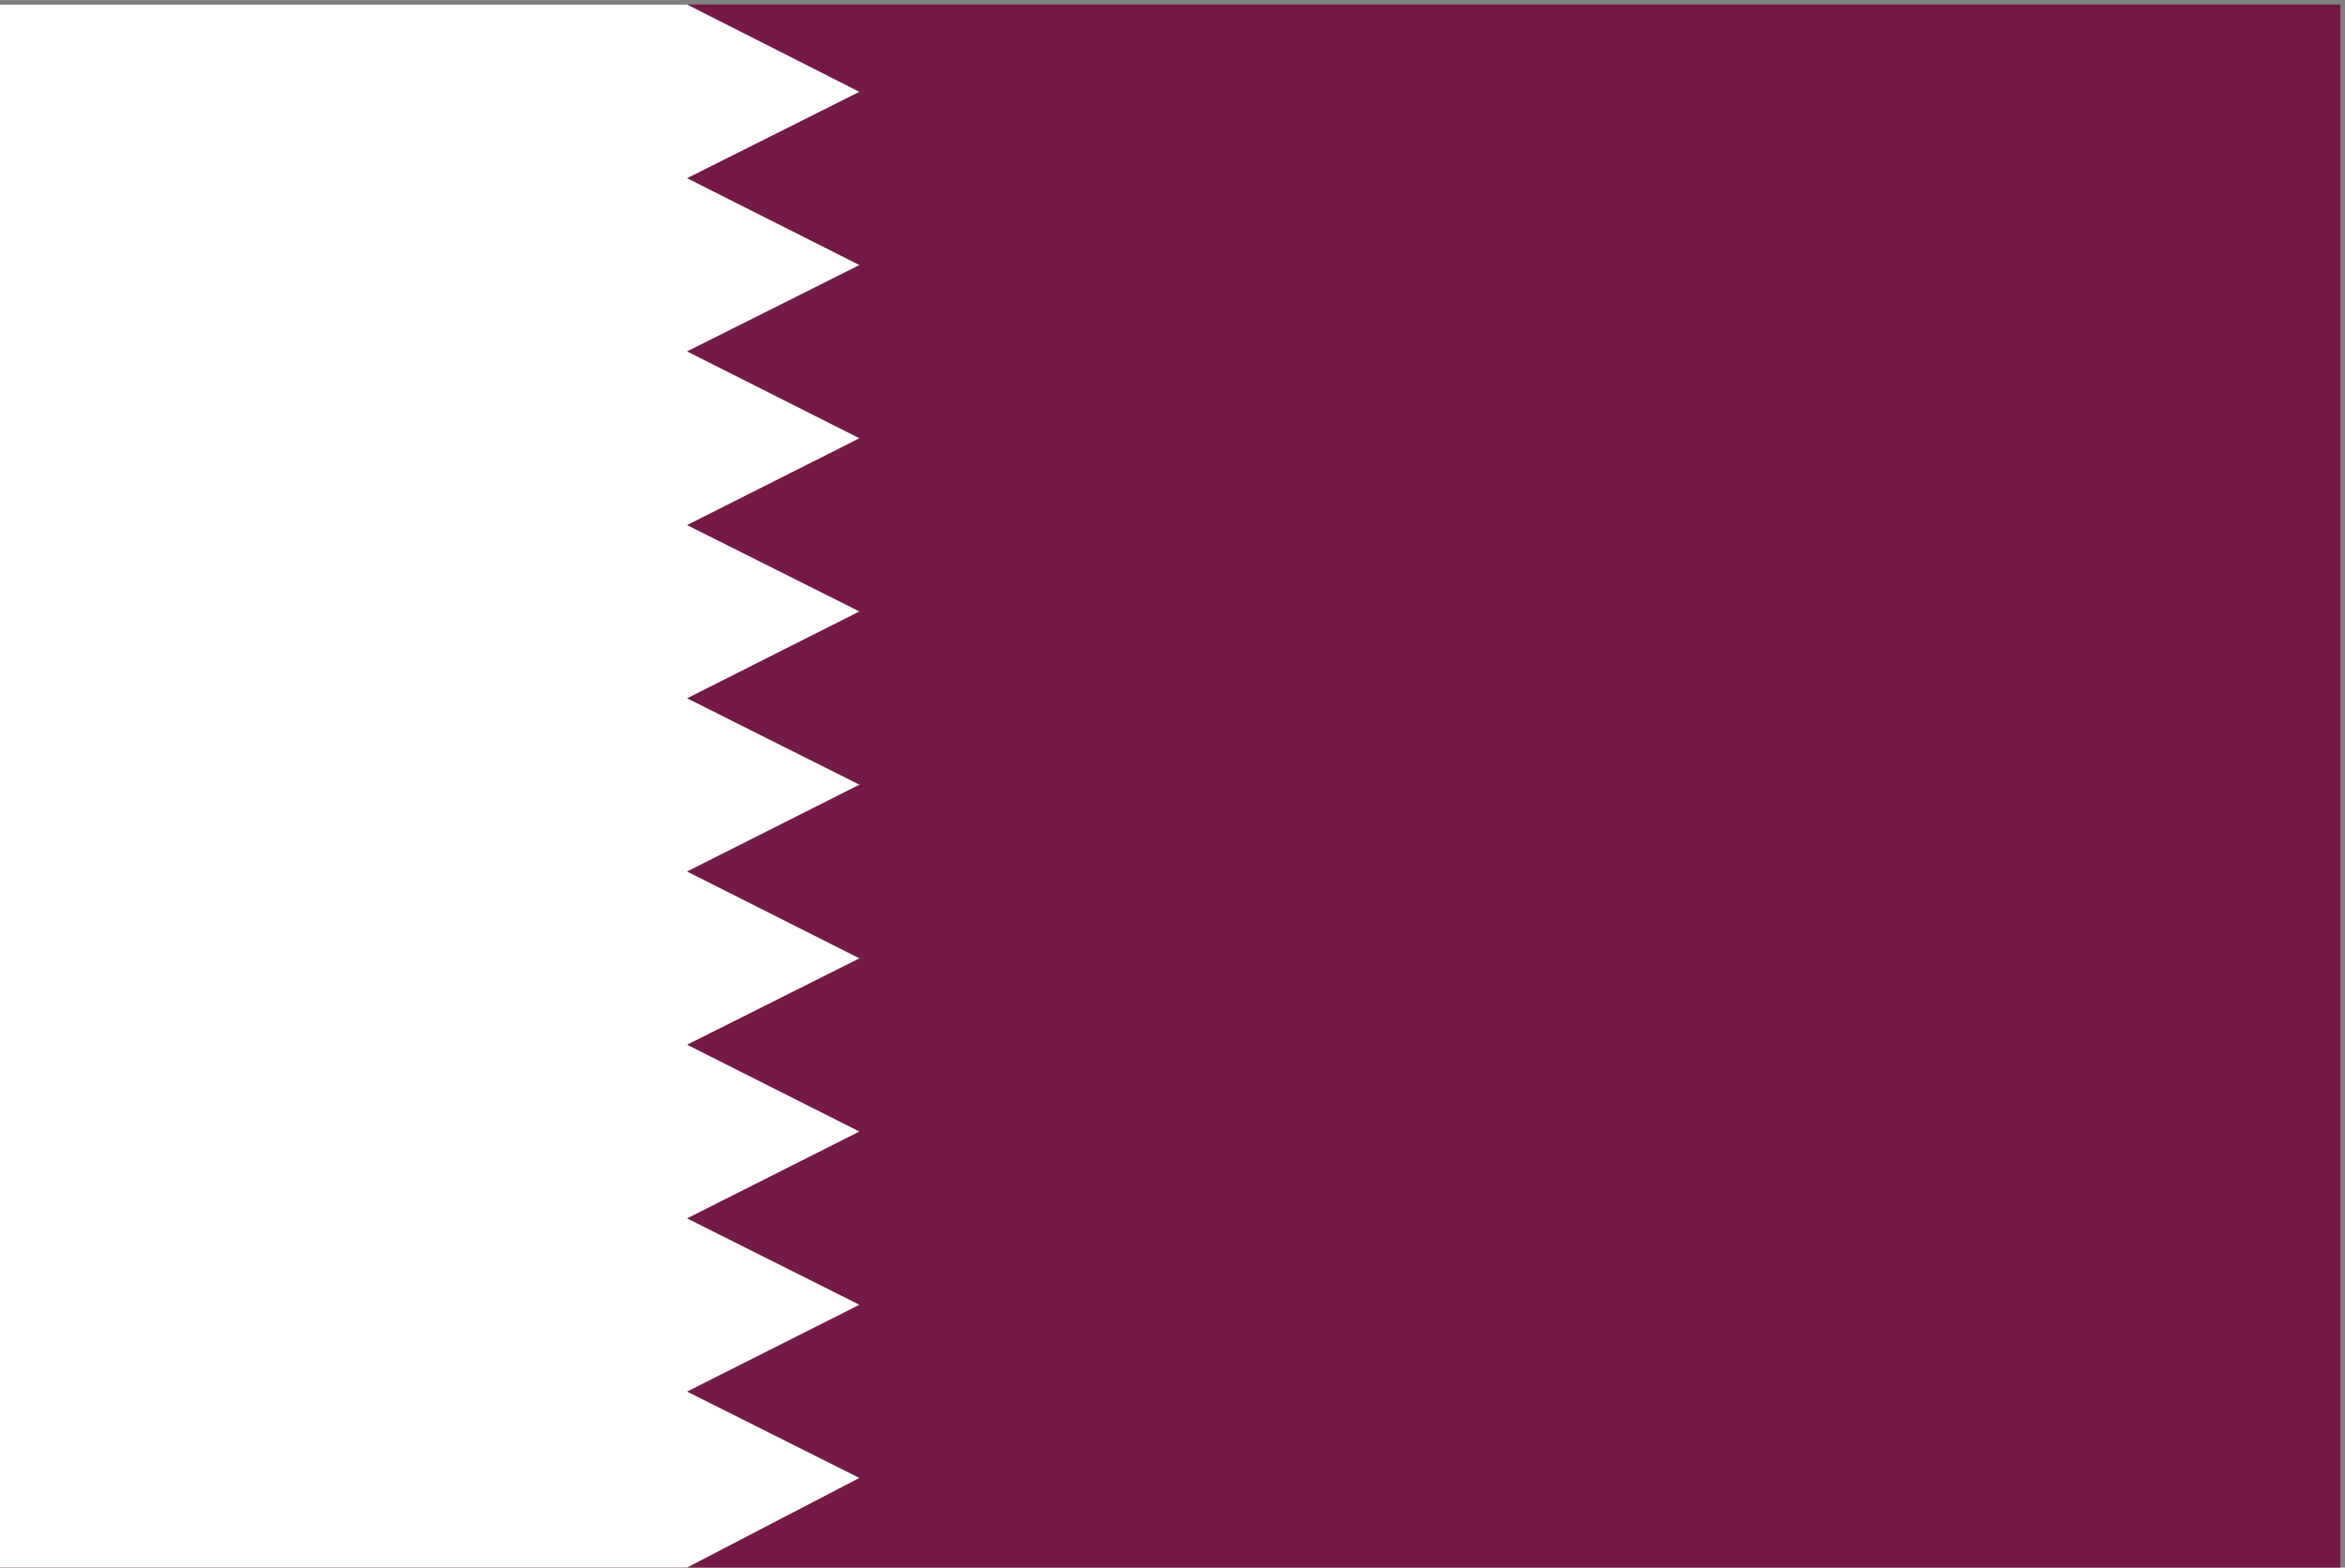 <svg width="513" height="343" viewBox="0 0 513 343" fill="none" xmlns="http://www.w3.org/2000/svg">
<rect x="0" y="0" width="513" height="343" fill="#808080" stroke="none"/>
<g clip-path="url(#clip0_301_451)">
<path d="M0 0.993H512V342.993H0V0.993Z" fill="#751A46"/>
<path d="M0 0.993V342.993H150.3L188 323.393L150.3 304.493L188 285.493L150.3 266.593L188 247.593L150.3 228.593L188 209.693L150.3 190.693L188 171.693L150.3 152.793L188 133.793L150.3 114.893L188 95.893L150.3 76.893L188 57.993L150.3 38.993L188 20.093L150.3 0.993H0Z" fill="white"/>
</g>
<defs>
<clipPath id="clip0_301_451">
<rect width="513" height="342" fill="white" transform="translate(0 0.993)"/>
</clipPath>
</defs>
</svg>
